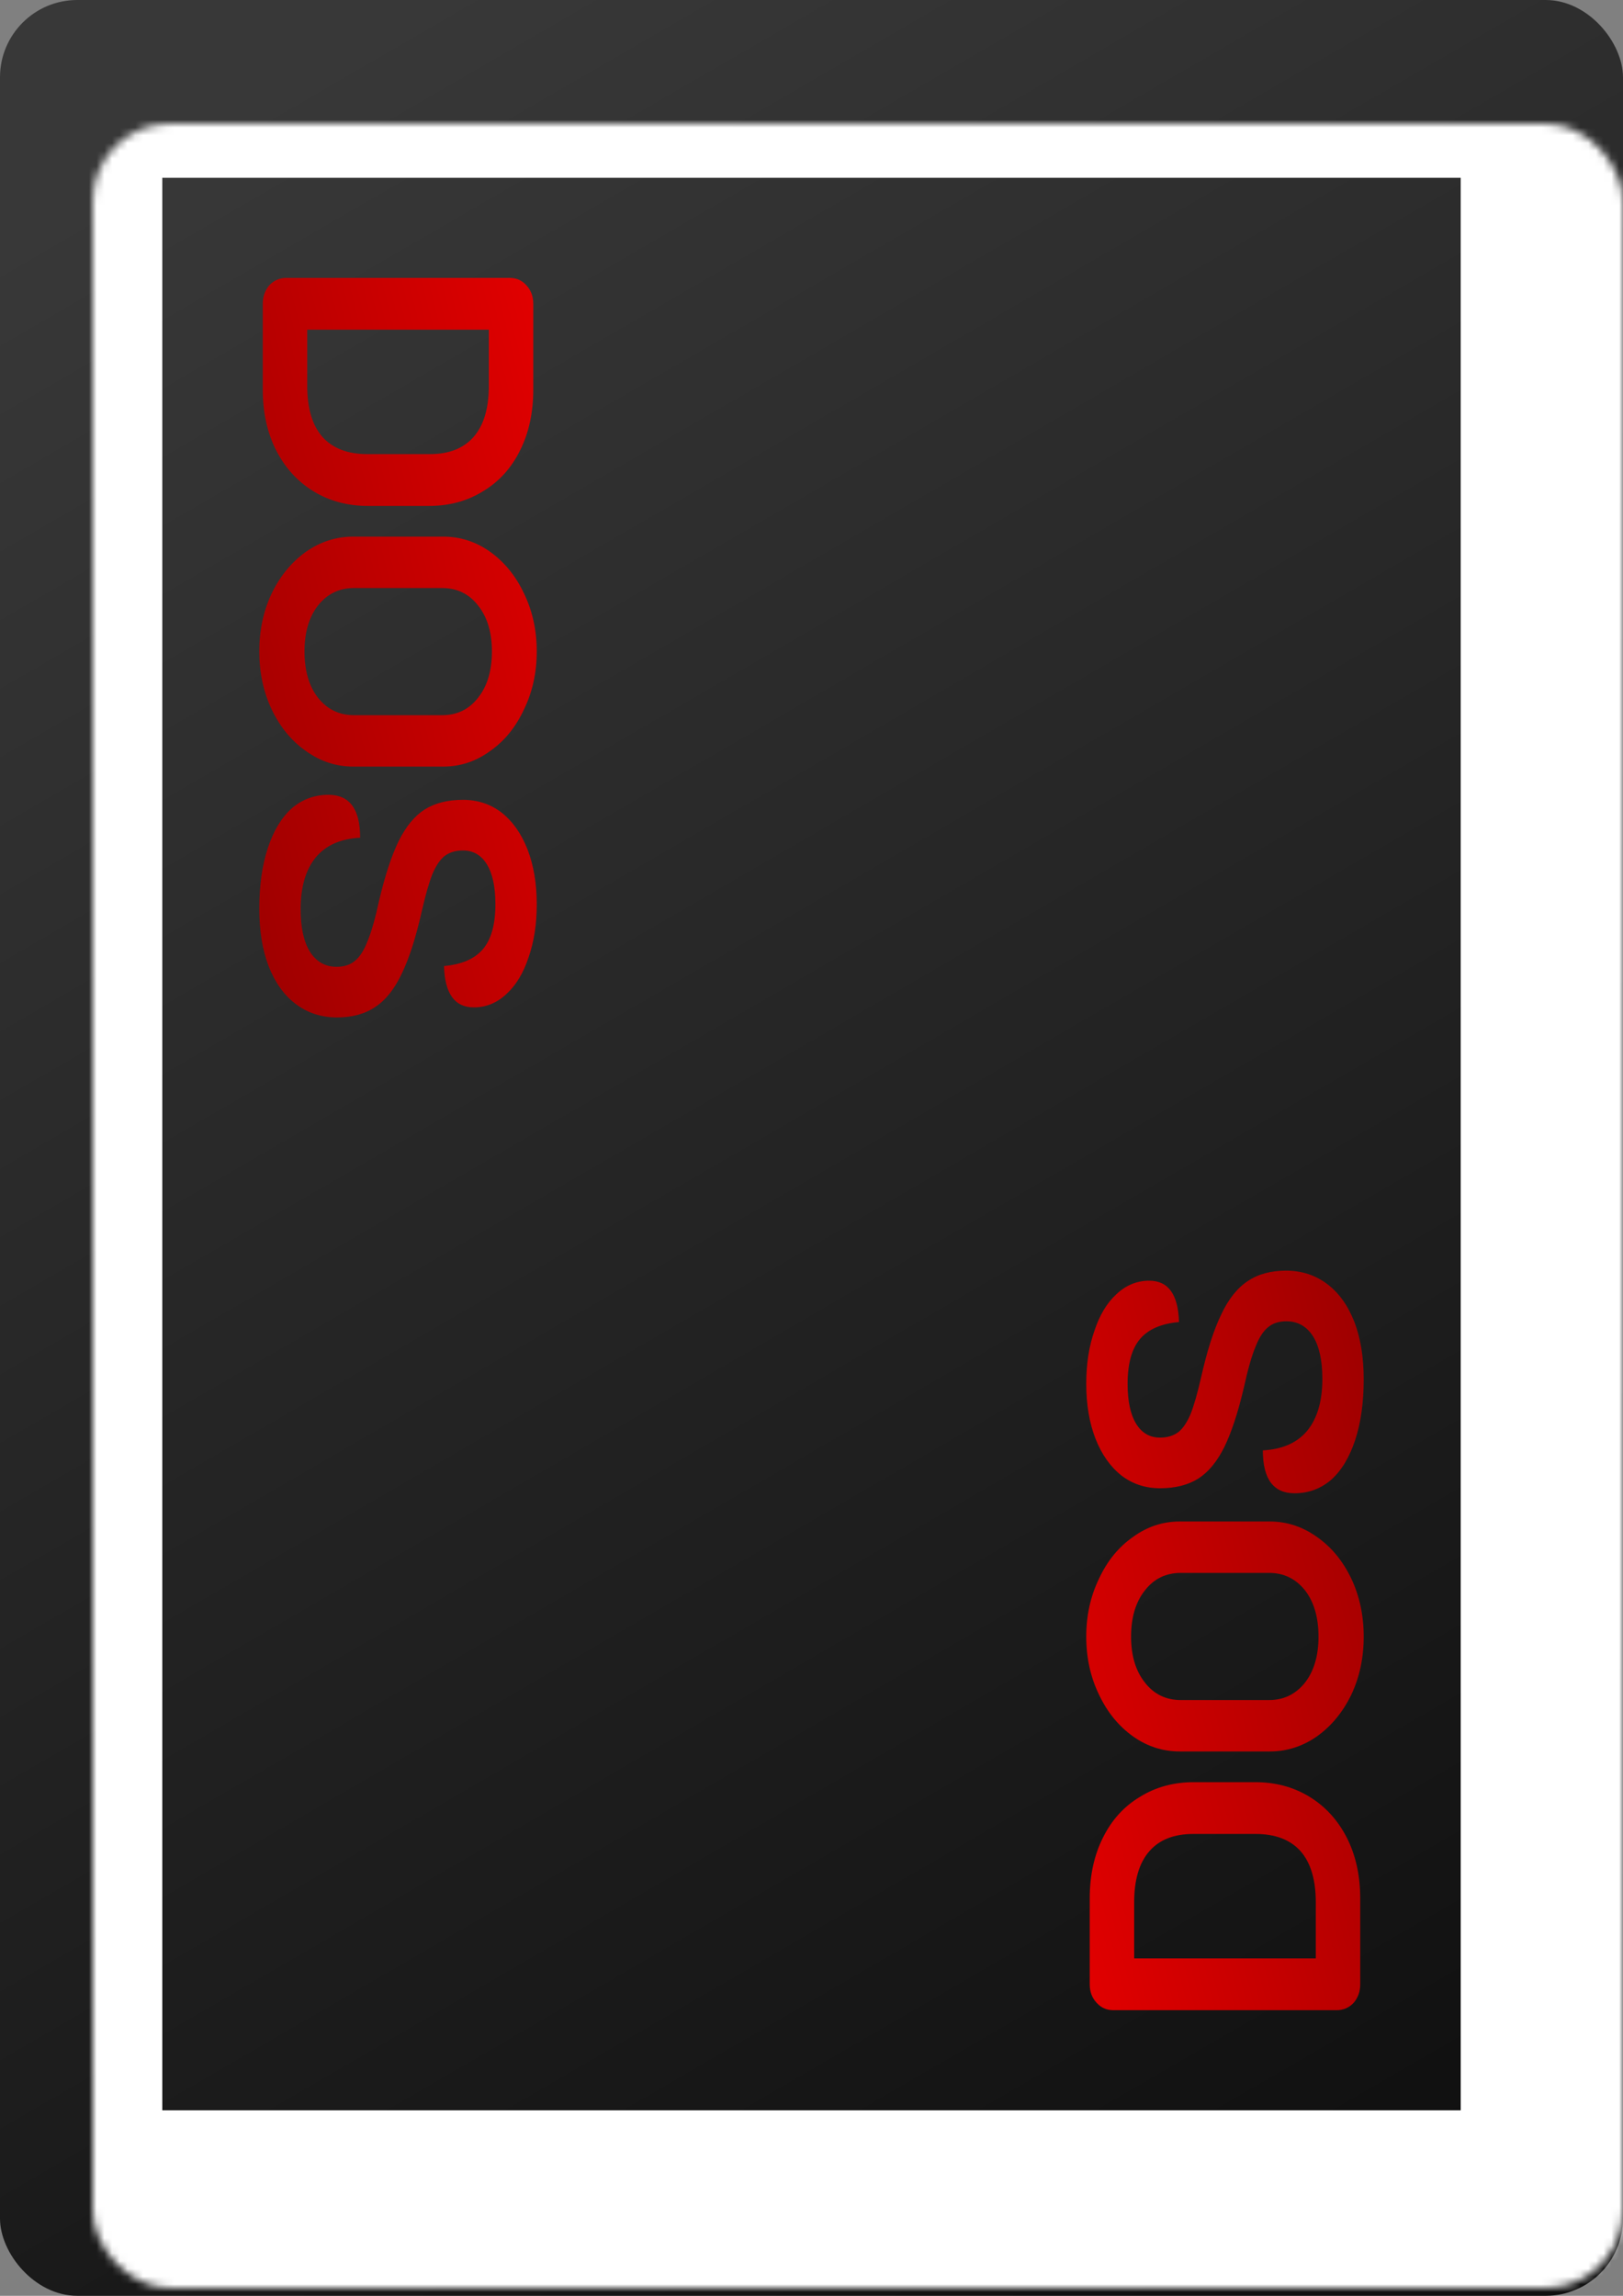 <svg width="210" height="297" viewBox="0 0 210 297" fill="none" xmlns="http://www.w3.org/2000/svg">
<rect x="0" y="0" width="210" height="297" fill="#808080" stroke="none"/>
<rect width="210" height="297" rx="10" fill="url(#paint0_linear_6_734)"/>
<mask id="path-2-inside-1_6_734" fill="white">
<rect x="6" y="8" width="198" height="280" rx="10"/>
</mask>
<rect x="6" y="8" width="198" height="280" rx="10" stroke="white" stroke-width="30" mask="url(#path-2-inside-1_6_734)"/>
<path d="M34 39.3C34 38.367 34.283 37.567 34.85 36.9C35.45 36.267 36.183 35.95 37.05 35.95L65.95 35.95C66.817 35.95 67.533 36.267 68.1 36.9C68.7 37.533 69 38.333 69 39.3L69 50.4C69 53.367 68.433 55.983 67.3 58.25C66.167 60.55 64.567 62.317 62.5 63.55C60.467 64.817 58.133 65.45 55.5 65.45L47.6 65.45C44.967 65.45 42.617 64.817 40.55 63.55C38.483 62.283 36.867 60.5 35.7 58.2C34.567 55.933 34 53.333 34 50.4L34 39.3ZM39.75 49.9C39.75 52.8 40.4 55 41.7 56.5C43.033 58 44.983 58.75 47.55 58.75L55.6 58.75C58.1 58.75 60 58 61.3 56.5C62.6 55 63.25 52.8 63.25 49.9L63.25 42.65L39.75 42.65L39.75 49.9ZM33.55 84.272C33.55 81.538 34.083 79.038 35.15 76.772C36.25 74.505 37.733 72.705 39.6 71.371C41.467 70.072 43.5 69.421 45.7 69.421L57.35 69.421C59.55 69.421 61.567 70.072 63.4 71.371C65.267 72.705 66.733 74.505 67.8 76.772C68.9 79.038 69.45 81.538 69.45 84.272C69.45 87.005 68.9 89.505 67.8 91.772C66.733 94.072 65.267 95.871 63.4 97.171C61.567 98.505 59.55 99.171 57.35 99.171L45.7 99.171C43.5 99.171 41.467 98.505 39.6 97.171C37.733 95.871 36.25 94.072 35.15 91.772C34.083 89.505 33.55 87.005 33.55 84.272ZM39.4 84.272C39.4 86.772 39.983 88.772 41.15 90.272C42.35 91.772 43.9 92.522 45.8 92.522L57.2 92.522C59.133 92.522 60.683 91.772 61.85 90.272C63.05 88.772 63.65 86.772 63.65 84.272C63.65 81.805 63.05 79.822 61.85 78.322C60.683 76.822 59.133 76.072 57.2 76.072L45.8 76.072C43.9 76.072 42.35 76.822 41.15 78.322C39.983 79.822 39.4 81.805 39.4 84.272ZM33.55 117.571C33.55 114.571 33.917 111.954 34.65 109.721C35.383 107.488 36.417 105.771 37.75 104.571C39.117 103.404 40.7 102.821 42.5 102.821C45.233 102.821 46.6 104.671 46.6 108.371C44.067 108.504 42.15 109.354 40.85 110.921C39.55 112.521 38.9 114.754 38.9 117.621C38.9 119.988 39.3 121.821 40.1 123.121C40.933 124.421 42.083 125.071 43.55 125.071C44.517 125.071 45.3 124.821 45.9 124.321C46.533 123.821 47.083 122.971 47.55 121.771C48.05 120.571 48.55 118.821 49.05 116.521C49.817 113.254 50.667 110.671 51.6 108.771C52.533 106.904 53.65 105.554 54.95 104.721C56.283 103.888 57.933 103.471 59.9 103.471C61.8 103.471 63.467 104.021 64.9 105.121C66.333 106.254 67.45 107.838 68.25 109.871C69.05 111.938 69.45 114.304 69.45 116.971C69.45 119.538 69.1 121.821 68.4 123.821C67.733 125.854 66.783 127.438 65.55 128.571C64.317 129.738 62.9 130.321 61.3 130.321C58.833 130.321 57.55 128.538 57.45 124.971C59.75 124.771 61.433 124.038 62.5 122.771C63.567 121.504 64.1 119.571 64.1 116.971C64.1 114.738 63.733 113.021 63 111.821C62.267 110.621 61.233 110.021 59.9 110.021C58.967 110.021 58.183 110.254 57.55 110.721C56.95 111.188 56.417 111.971 55.95 113.071C55.517 114.171 55.067 115.738 54.6 117.771C53.833 121.204 52.967 123.921 52 125.921C51.067 127.921 49.917 129.371 48.55 130.271C47.217 131.171 45.567 131.621 43.6 131.621C41.567 131.621 39.783 131.038 38.25 129.871C36.75 128.738 35.583 127.104 34.75 124.971C33.95 122.871 33.55 120.404 33.55 117.571Z" fill="url(#paint1_linear_6_734)"/>
<path d="M176 256.7C176 257.633 175.717 258.433 175.15 259.1C174.55 259.733 173.817 260.05 172.95 260.05L144.05 260.05C143.183 260.05 142.467 259.733 141.9 259.1C141.3 258.467 141 257.667 141 256.7L141 245.6C141 242.633 141.567 240.017 142.7 237.75C143.833 235.45 145.433 233.683 147.5 232.45C149.533 231.183 151.867 230.55 154.5 230.55L162.4 230.55C165.033 230.55 167.383 231.183 169.45 232.45C171.517 233.717 173.133 235.5 174.3 237.8C175.433 240.067 176 242.667 176 245.6L176 256.7ZM170.25 246.1C170.25 243.2 169.6 241 168.3 239.5C166.967 238 165.017 237.25 162.45 237.25L154.4 237.25C151.9 237.25 150 238 148.7 239.5C147.4 241 146.75 243.2 146.75 246.1L146.75 253.35L170.25 253.35L170.25 246.1ZM176.45 211.729C176.45 214.462 175.917 216.962 174.85 219.229C173.75 221.495 172.267 223.295 170.4 224.629C168.533 225.929 166.5 226.579 164.3 226.579L152.65 226.579C150.45 226.579 148.433 225.929 146.6 224.629C144.733 223.295 143.267 221.495 142.2 219.229C141.1 216.962 140.55 214.462 140.55 211.729C140.55 208.995 141.1 206.495 142.2 204.229C143.267 201.929 144.733 200.129 146.6 198.829C148.433 197.495 150.45 196.829 152.65 196.829L164.3 196.829C166.5 196.829 168.533 197.495 170.4 198.829C172.267 200.129 173.75 201.929 174.85 204.229C175.917 206.495 176.45 208.995 176.45 211.729ZM170.6 211.729C170.6 209.229 170.017 207.229 168.85 205.729C167.65 204.229 166.1 203.479 164.2 203.479L152.8 203.479C150.867 203.479 149.317 204.229 148.15 205.729C146.95 207.229 146.35 209.229 146.35 211.729C146.35 214.195 146.95 216.179 148.15 217.679C149.317 219.179 150.867 219.929 152.8 219.929L164.2 219.929C166.1 219.929 167.65 219.179 168.85 217.679C170.017 216.179 170.6 214.195 170.6 211.729ZM176.45 178.429C176.45 181.429 176.083 184.046 175.35 186.279C174.617 188.512 173.583 190.229 172.25 191.429C170.883 192.596 169.3 193.179 167.5 193.179C164.767 193.179 163.4 191.329 163.4 187.629C165.933 187.496 167.85 186.646 169.15 185.079C170.45 183.479 171.1 181.246 171.1 178.379C171.1 176.012 170.7 174.179 169.9 172.879C169.067 171.579 167.917 170.929 166.45 170.929C165.483 170.929 164.7 171.179 164.1 171.679C163.467 172.179 162.917 173.029 162.45 174.229C161.95 175.429 161.45 177.179 160.95 179.479C160.183 182.746 159.333 185.329 158.4 187.229C157.467 189.096 156.35 190.446 155.05 191.279C153.717 192.112 152.067 192.529 150.1 192.529C148.2 192.529 146.533 191.979 145.1 190.879C143.667 189.746 142.55 188.162 141.75 186.129C140.95 184.062 140.55 181.696 140.55 179.029C140.55 176.462 140.9 174.179 141.6 172.179C142.267 170.146 143.217 168.562 144.45 167.429C145.683 166.262 147.1 165.679 148.7 165.679C151.167 165.679 152.45 167.462 152.55 171.029C150.25 171.229 148.567 171.962 147.5 173.229C146.433 174.496 145.9 176.429 145.9 179.029C145.9 181.262 146.267 182.979 147 184.179C147.733 185.379 148.767 185.979 150.1 185.979C151.033 185.979 151.817 185.746 152.45 185.279C153.05 184.812 153.583 184.029 154.05 182.929C154.483 181.829 154.933 180.262 155.4 178.229C156.167 174.796 157.033 172.079 158 170.079C158.933 168.079 160.083 166.629 161.45 165.729C162.783 164.829 164.433 164.379 166.4 164.379C168.433 164.379 170.217 164.962 171.75 166.129C173.25 167.262 174.417 168.896 175.25 171.029C176.05 173.129 176.45 175.596 176.45 178.429Z" fill="url(#paint2_linear_6_734)"/>
<defs>
<linearGradient id="paint0_linear_6_734" x1="27.5" y1="15.5" x2="181.5" y2="281" gradientUnits="userSpaceOnUse">
<stop stop-color="#383838"/>
<stop offset="1" stop-color="#101010"/>
</linearGradient>
<linearGradient id="paint1_linear_6_734" x1="80.792" y1="46.549" x2="11.031" y2="63.786" gradientUnits="userSpaceOnUse">
<stop stop-color="#EC0000"/>
<stop offset="1" stop-color="#960000"/>
</linearGradient>
<linearGradient id="paint2_linear_6_734" x1="129.208" y1="249.451" x2="198.969" y2="232.214" gradientUnits="userSpaceOnUse">
<stop stop-color="#EC0000"/>
<stop offset="1" stop-color="#960000"/>
</linearGradient>
</defs>
</svg>
